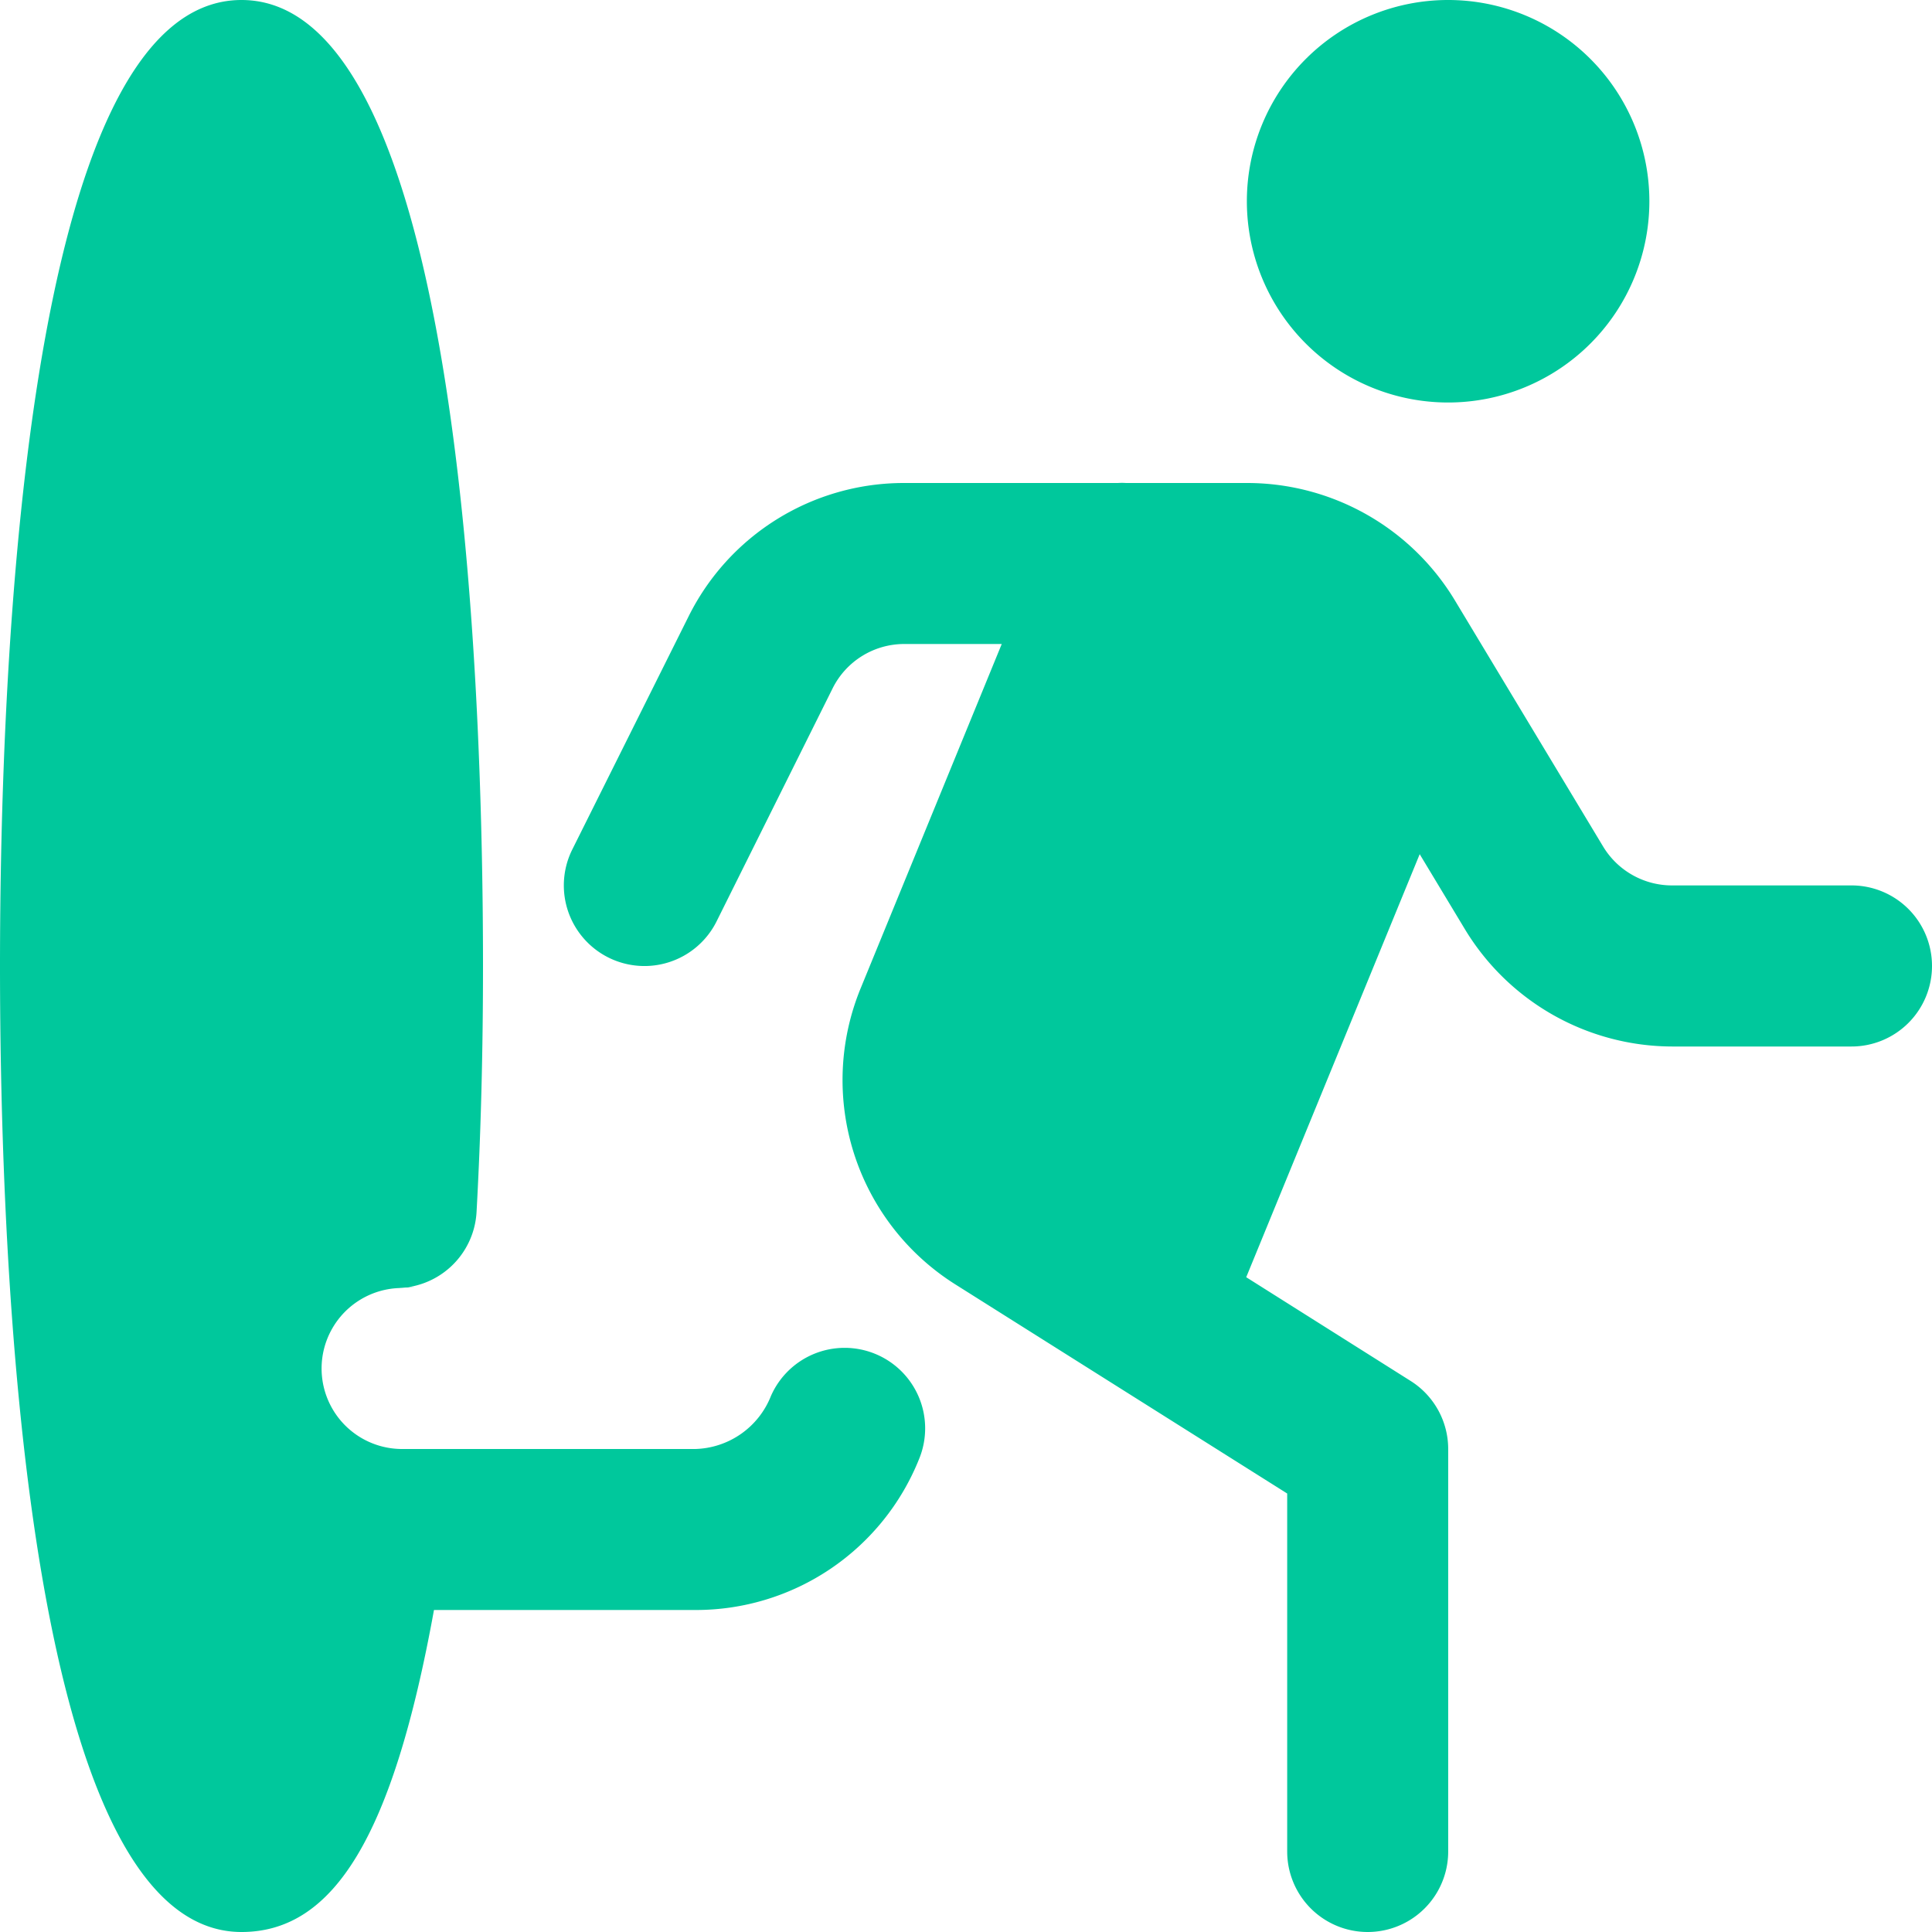 <svg xmlns="http://www.w3.org/2000/svg" width="24" height="24.001" viewBox="0 0 24 24.001">
  <path id="portal-exit" d="M24,12a1,1,0,0,1-1,1H20.771A3.017,3.017,0,0,1,18.2,11.547l-.564-.936-2.155,5.255,2.043,1.289A1,1,0,0,1,17.99,18v5a1,1,0,0,1-2,0V18.553l-4.126-2.6a3,3,0,0,1-1.173-3.675L12.444,8H11.236a.994.994,0,0,0-.894.553L8.9,11.449a1,1,0,0,1-1.789-.9L8.553,7.659A2.986,2.986,0,0,1,11.236,6h2.651a.753.753,0,0,1,.1,0H15.5a3.015,3.015,0,0,1,2.57,1.453l1.844,3.062a1,1,0,0,0,.857.484H23a1,1,0,0,1,1,1ZM5.009,15.99c-.009,0-.016.005-.025.005C5.111,15.993,5.261,15.991,5.009,15.99Zm5.855.825a1,1,0,0,0-1.287.526A1.041,1.041,0,0,1,8.636,18H5.005a1,1,0,0,1-.02-2l-.1,0a1,1,0,0,0,1.035-.946C5.975,14.06,6,13.032,6,12,6,8.392,5.709,0,3,0S0,8.392,0,12,.292,24,3,24c1.153,0,1.884-1.207,2.391-4H8.636a2.986,2.986,0,0,0,2.785-1.885,1,1,0,0,0-.557-1.3ZM17.989,5a2.5,2.5,0,1,0-2.5-2.5A2.5,2.5,0,0,0,17.989,5Z" fill="#00c89c"/>
</svg>
